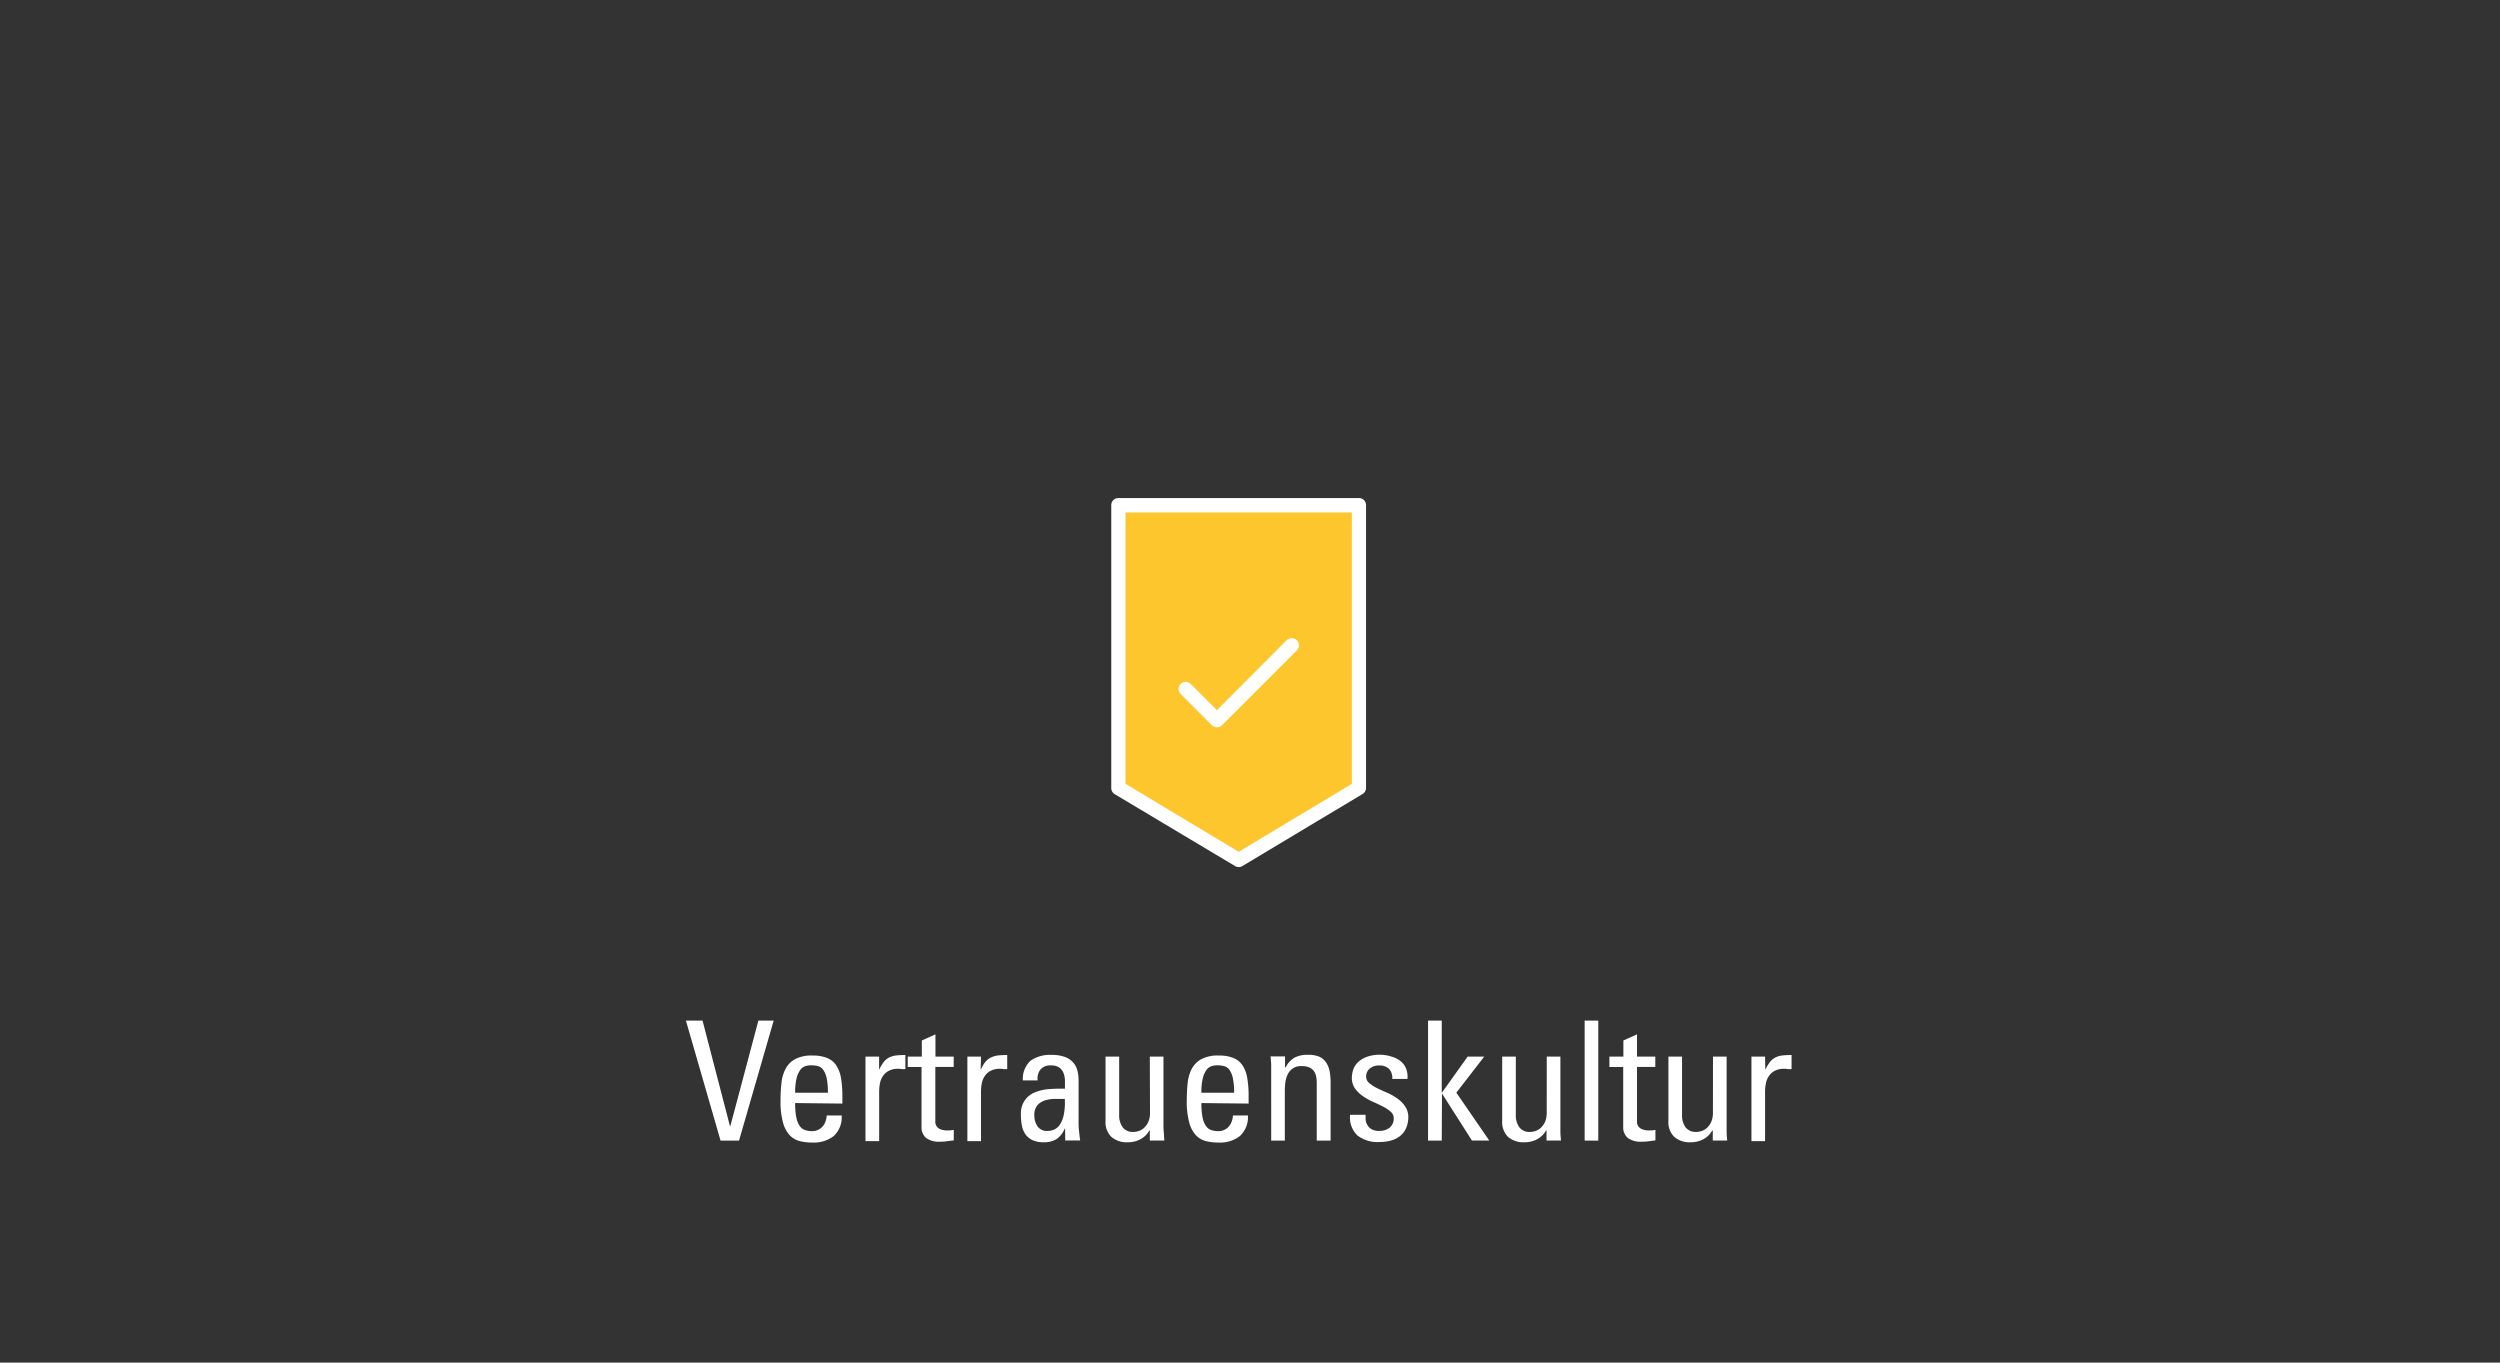 <svg data-name="Benefits MKK" xmlns="http://www.w3.org/2000/svg" viewBox="0 0 433 236"><rect x="0" y="0" width="433" height="236" fill="#333333" stroke="none"/><path d="M128 197.55h-3.2l-6-20.78h2.88l4.75 18.28h.06l4.86-18.28H134zM137.72 191.05a12.65 12.65 0 0 0 .2 2.47 4 4 0 0 0 .58 1.48 1.82 1.82 0 0 0 .92.72 3.71 3.71 0 0 0 1.24.19 2.36 2.36 0 0 0 1.06-.23 2.33 2.33 0 0 0 .78-.6 2.7 2.7 0 0 0 .49-.88 3.75 3.75 0 0 0 .2-1h2.59a4.44 4.44 0 0 1-1.39 3.57 5.62 5.62 0 0 1-3.67 1.12 9.28 9.28 0 0 1-2.16-.24 3.65 3.65 0 0 1-1.76-1 5.3 5.3 0 0 1-1.18-2.21 13.83 13.83 0 0 1-.43-3.86 26.18 26.18 0 0 1 .16-3 6.56 6.56 0 0 1 .72-2.47 4 4 0 0 1 1.65-1.67 6 6 0 0 1 3-.62 6.51 6.51 0 0 1 2.56.43 3.45 3.45 0 0 1 1.58 1.31 5.77 5.77 0 0 1 .81 2.2 19 19 0 0 1 .23 3.14v1.24zm5.67-1.79a12.08 12.08 0 0 0-.21-2.52 4.05 4.05 0 0 0-.59-1.44 1.73 1.73 0 0 0-.92-.65 5 5 0 0 0-1.18-.14 3.33 3.33 0 0 0-1.07.17 1.83 1.83 0 0 0-.86.7 4.29 4.29 0 0 0-.61 1.45 10.63 10.63 0 0 0-.23 2.43zM152.26 185.2h.06a5.67 5.67 0 0 1 .79-1.32 2.82 2.82 0 0 1 .95-.75 3.71 3.71 0 0 1 1.21-.33 14.14 14.14 0 0 1 1.54-.07v2.44h-.63l-.31-.05h-.33a3.23 3.23 0 0 0-1.61.35 2.82 2.82 0 0 0-1 .89 3.39 3.39 0 0 0-.52 1.26 7.81 7.81 0 0 0-.14 1.44v8.58h-2.37V183h2.36zM159.66 183v-2.79l2.36-1.06V183h3.16v1.79H162V194.4a1.35 1.35 0 0 0 .23.68 1.45 1.45 0 0 0 .64.5 3 3 0 0 0 1.26.21h.4l.66-.09v1.81l-1.16.15a7.85 7.85 0 0 1-1.17.08 3.81 3.81 0 0 1-2.48-.66 2.41 2.41 0 0 1-.77-1.93V184.8h-2.39V183zM169.85 185.2h.06a5.67 5.67 0 0 1 .79-1.32 2.82 2.82 0 0 1 1-.75 3.71 3.71 0 0 1 1.21-.33 14.14 14.14 0 0 1 1.54-.07v2.44h-.64l-.3-.05h-.33a3.23 3.23 0 0 0-1.61.35 2.82 2.82 0 0 0-1 .89 3.39 3.39 0 0 0-.52 1.26 7.81 7.81 0 0 0-.14 1.44v8.58h-2.36V183h2.36zM184.47 195.45h-.05a4 4 0 0 1-1.42 1.83 4.06 4.06 0 0 1-2.24.56 4.43 4.43 0 0 1-1.91-.36 3.18 3.18 0 0 1-1.23-1A4 4 0 0 1 177 195a9.64 9.64 0 0 1-.18-1.92 4.11 4.11 0 0 1 .72-2.57 4.05 4.05 0 0 1 1.84-1.37 8.34 8.34 0 0 1 2.47-.52c.91-.06 1.77-.08 2.6-.06v-1.44a3.94 3.94 0 0 0-.26-1.29 2.08 2.08 0 0 0-.74-.94 2.46 2.46 0 0 0-1.45-.36 2.18 2.18 0 0 0-1.8.72 2.5 2.5 0 0 0-.48 1.87h-2.56a4.25 4.25 0 0 1 1.34-3.41 5.81 5.81 0 0 1 3.59-1 6.55 6.55 0 0 1 2.31.34 3.51 3.51 0 0 1 1.44.94 3.21 3.21 0 0 1 .75 1.38 6.67 6.67 0 0 1 .22 1.71v7c0 .57 0 1.15.07 1.74s.12 1.16.21 1.71h-2.59zm-.05-5.12h-1.78a5.78 5.78 0 0 0-1.71.28 2.92 2.92 0 0 0-1.28.85 2.62 2.62 0 0 0-.5 1.74 3.26 3.26 0 0 0 .54 1.87 1.94 1.94 0 0 0 1.73.81 3.16 3.16 0 0 0 1.11-.21 2.36 2.36 0 0 0 1-.83 4.7 4.7 0 0 0 .7-1.69 10.48 10.48 0 0 0 .19-2.82zM199.15 183h2.36v11.52c0 .5 0 1 .05 1.51s.06 1 .1 1.51h-2.51v-1.74h-.08a3.8 3.8 0 0 1-1.56 1.52 4.42 4.42 0 0 1-2.13.52 4.08 4.08 0 0 1-2.9-.94 3.59 3.59 0 0 1-1-2.8V183h2.36v10.1a3.5 3.5 0 0 0 .6 2.14 2.19 2.19 0 0 0 1.87.81 3 3 0 0 0 1-.19 2.42 2.42 0 0 0 .92-.59 3.29 3.29 0 0 0 .68-1 4 4 0 0 0 .27-1.56zM208.08 191.05a12.65 12.65 0 0 0 .2 2.47 3.87 3.87 0 0 0 .58 1.48 1.78 1.78 0 0 0 .92.72 3.61 3.61 0 0 0 1.23.19 2.41 2.41 0 0 0 1.07-.23 2.33 2.33 0 0 0 .78-.6 2.9 2.9 0 0 0 .49-.88 4.15 4.15 0 0 0 .2-1h2.59a4.44 4.44 0 0 1-1.4 3.57 5.59 5.59 0 0 1-3.67 1.12 9.28 9.28 0 0 1-2.16-.24 3.62 3.62 0 0 1-1.75-1 5.19 5.19 0 0 1-1.18-2.21 13.83 13.83 0 0 1-.43-3.86 28.74 28.74 0 0 1 .15-3 7 7 0 0 1 .72-2.47 4.11 4.11 0 0 1 1.66-1.67 6 6 0 0 1 3-.62 6.57 6.57 0 0 1 2.57.43 3.5 3.5 0 0 1 1.58 1.31 5.77 5.77 0 0 1 .8 2.2 17.92 17.92 0 0 1 .23 3.14v1.24zm5.67-1.79a11.34 11.34 0 0 0-.22-2.52 3.88 3.88 0 0 0-.59-1.44 1.69 1.69 0 0 0-.92-.65 4.89 4.89 0 0 0-1.18-.14 3.27 3.27 0 0 0-1.06.17 1.85 1.85 0 0 0-.87.7 4.11 4.11 0 0 0-.6 1.45 10.09 10.09 0 0 0-.23 2.43zM228.06 197.55v-10.07a4.88 4.88 0 0 0-.12-1.1 2.3 2.3 0 0 0-.4-.9 2 2 0 0 0-.79-.61 3.29 3.29 0 0 0-1.25-.22 2.49 2.49 0 0 0-2.45 1.4 4.36 4.36 0 0 0-.42 1.38 11.15 11.15 0 0 0-.1 1.51v8.61h-2.36V186v-1.51c0-.51-.07-1-.1-1.52h2.5v1.88h.12a3.93 3.93 0 0 1 1.58-1.7 5 5 0 0 1 2.3-.46 4.86 4.86 0 0 1 1.92.33 2.76 2.76 0 0 1 1.19 1 4.1 4.1 0 0 1 .61 1.51 10.65 10.65 0 0 1 .17 1.95v10.07zM243.92 193.41a4.82 4.82 0 0 1-.39 2 3.72 3.72 0 0 1-1.06 1.37 4.61 4.61 0 0 1-1.62.78 8 8 0 0 1-2 .24 5.68 5.68 0 0 1-3.71-1.11 4.27 4.27 0 0 1-1.3-3.61h2.68v.79a2.22 2.22 0 0 0 .27.92 1.93 1.93 0 0 0 .72.76 2.43 2.43 0 0 0 1.38.32 2.82 2.82 0 0 0 1.78-.55 2 2 0 0 0 .72-1.67 1.4 1.4 0 0 0-.53-1.1 6.24 6.24 0 0 0-1.34-.9c-.53-.27-1.12-.55-1.75-.83a10.65 10.65 0 0 1-1.76-1 5.43 5.43 0 0 1-1.34-1.32 3.21 3.21 0 0 1-.53-1.86 4.7 4.7 0 0 1 .2-1.27 3.31 3.31 0 0 1 .76-1.29 4.3 4.3 0 0 1 1.54-1 6.67 6.67 0 0 1 2.51-.4 6.87 6.87 0 0 1 1.85.32 4.35 4.35 0 0 1 1.51.74 3.12 3.12 0 0 1 1 1.28 3.87 3.87 0 0 1 .26 1.85h-2.63a2.26 2.26 0 0 0-.56-1.74 2.32 2.32 0 0 0-1.71-.59 2.51 2.51 0 0 0-1.6.51 1.73 1.73 0 0 0-.65 1.45 1.38 1.38 0 0 0 .54 1.09 6.21 6.21 0 0 0 1.34.87c.53.27 1.12.53 1.75.8a9.33 9.33 0 0 1 1.76 1 5.17 5.17 0 0 1 1.34 1.34 3.24 3.24 0 0 1 .57 1.81zM249.71 197.55h-2.37v-20.78h2.37v12.52l4.49-6.29h2.87l-4.83 6.25 5.7 8.29h-3l-5.19-8.15zM267.9 183h2.36v13.03c0 .51.07 1 .1 1.51h-2.5v-1.74h-.09a3.78 3.78 0 0 1-1.55 1.52 4.45 4.45 0 0 1-2.13.52 4.09 4.09 0 0 1-2.91-.94 3.63 3.63 0 0 1-1-2.8V183h2.36v10.1a3.44 3.44 0 0 0 .61 2.14 2.17 2.17 0 0 0 1.87.81 3 3 0 0 0 1-.19 2.59 2.59 0 0 0 .92-.59 3.47 3.47 0 0 0 .68-1 4 4 0 0 0 .27-1.56zM276.82 197.55h-2.36v-20.78h2.36zM281.17 183v-2.79l2.36-1.06V183h3.17v1.79h-3.17V194.4a1.35 1.35 0 0 0 .23.68 1.43 1.43 0 0 0 .65.5 3 3 0 0 0 1.25.21h.4l.66-.09v1.81l-1.16.15a7.67 7.67 0 0 1-1.17.08 3.76 3.76 0 0 1-2.47-.66 2.38 2.38 0 0 1-.78-1.93V184.8h-2.39V183zM296.69 183h2.36v13.03c0 .51.06 1 .1 1.51h-2.5v-1.74h-.09a3.78 3.78 0 0 1-1.55 1.52 4.48 4.48 0 0 1-2.14.52 4.08 4.08 0 0 1-2.9-.94 3.59 3.59 0 0 1-1-2.8V183h2.36v10.1a3.5 3.5 0 0 0 .6 2.14 2.2 2.2 0 0 0 1.88.81 3.08 3.08 0 0 0 1-.19 2.59 2.59 0 0 0 .92-.59 3.46 3.46 0 0 0 .67-1 4 4 0 0 0 .28-1.56zM305.75 185.2h.06a6 6 0 0 1 .79-1.32 2.92 2.92 0 0 1 .95-.75 3.78 3.78 0 0 1 1.21-.33 14.26 14.26 0 0 1 1.54-.07v2.44h-.63l-.3-.05H309a3.27 3.27 0 0 0-1.62.35 2.79 2.79 0 0 0-1 .89 3.23 3.23 0 0 0-.52 1.26 7 7 0 0 0-.15 1.44v8.58h-2.36V183h2.36z" fill="#fff"/><path fill="#fdc62d" d="M214.35 148.81V87.46h20.83v48.67l-20.83 12.68z"/><path fill="#fdc62d" d="M214.74 148.81V87.46H193.9v48.67l20.84 12.68z"/><path d="M224.59 110.88a1.27 1.27 0 0 0-1.74 0L210.77 123l-4.54-4.54a1.23 1.23 0 0 0-1.74 0 1.27 1.27 0 0 0-.36.88 1.23 1.23 0 0 0 .36.87l5.41 5.41a1.27 1.27 0 0 0 1.74 0l13-13a1.24 1.24 0 0 0-.05-1.74z" fill="#fff"/><path d="M235.38 86.26H193.7a1.23 1.23 0 0 0-1.23 1.23v49a1.24 1.24 0 0 0 .6 1.06L213.91 150a1.21 1.21 0 0 0 1.27 0L236 137.52a1.24 1.24 0 0 0 .6-1.06v-49a1.23 1.23 0 0 0-1.22-1.2zm-1.24 49.5l-.16.1-19.44 11.67-19.6-11.77v-47h39.2zm1.24.7z" fill="#fff"/></svg>